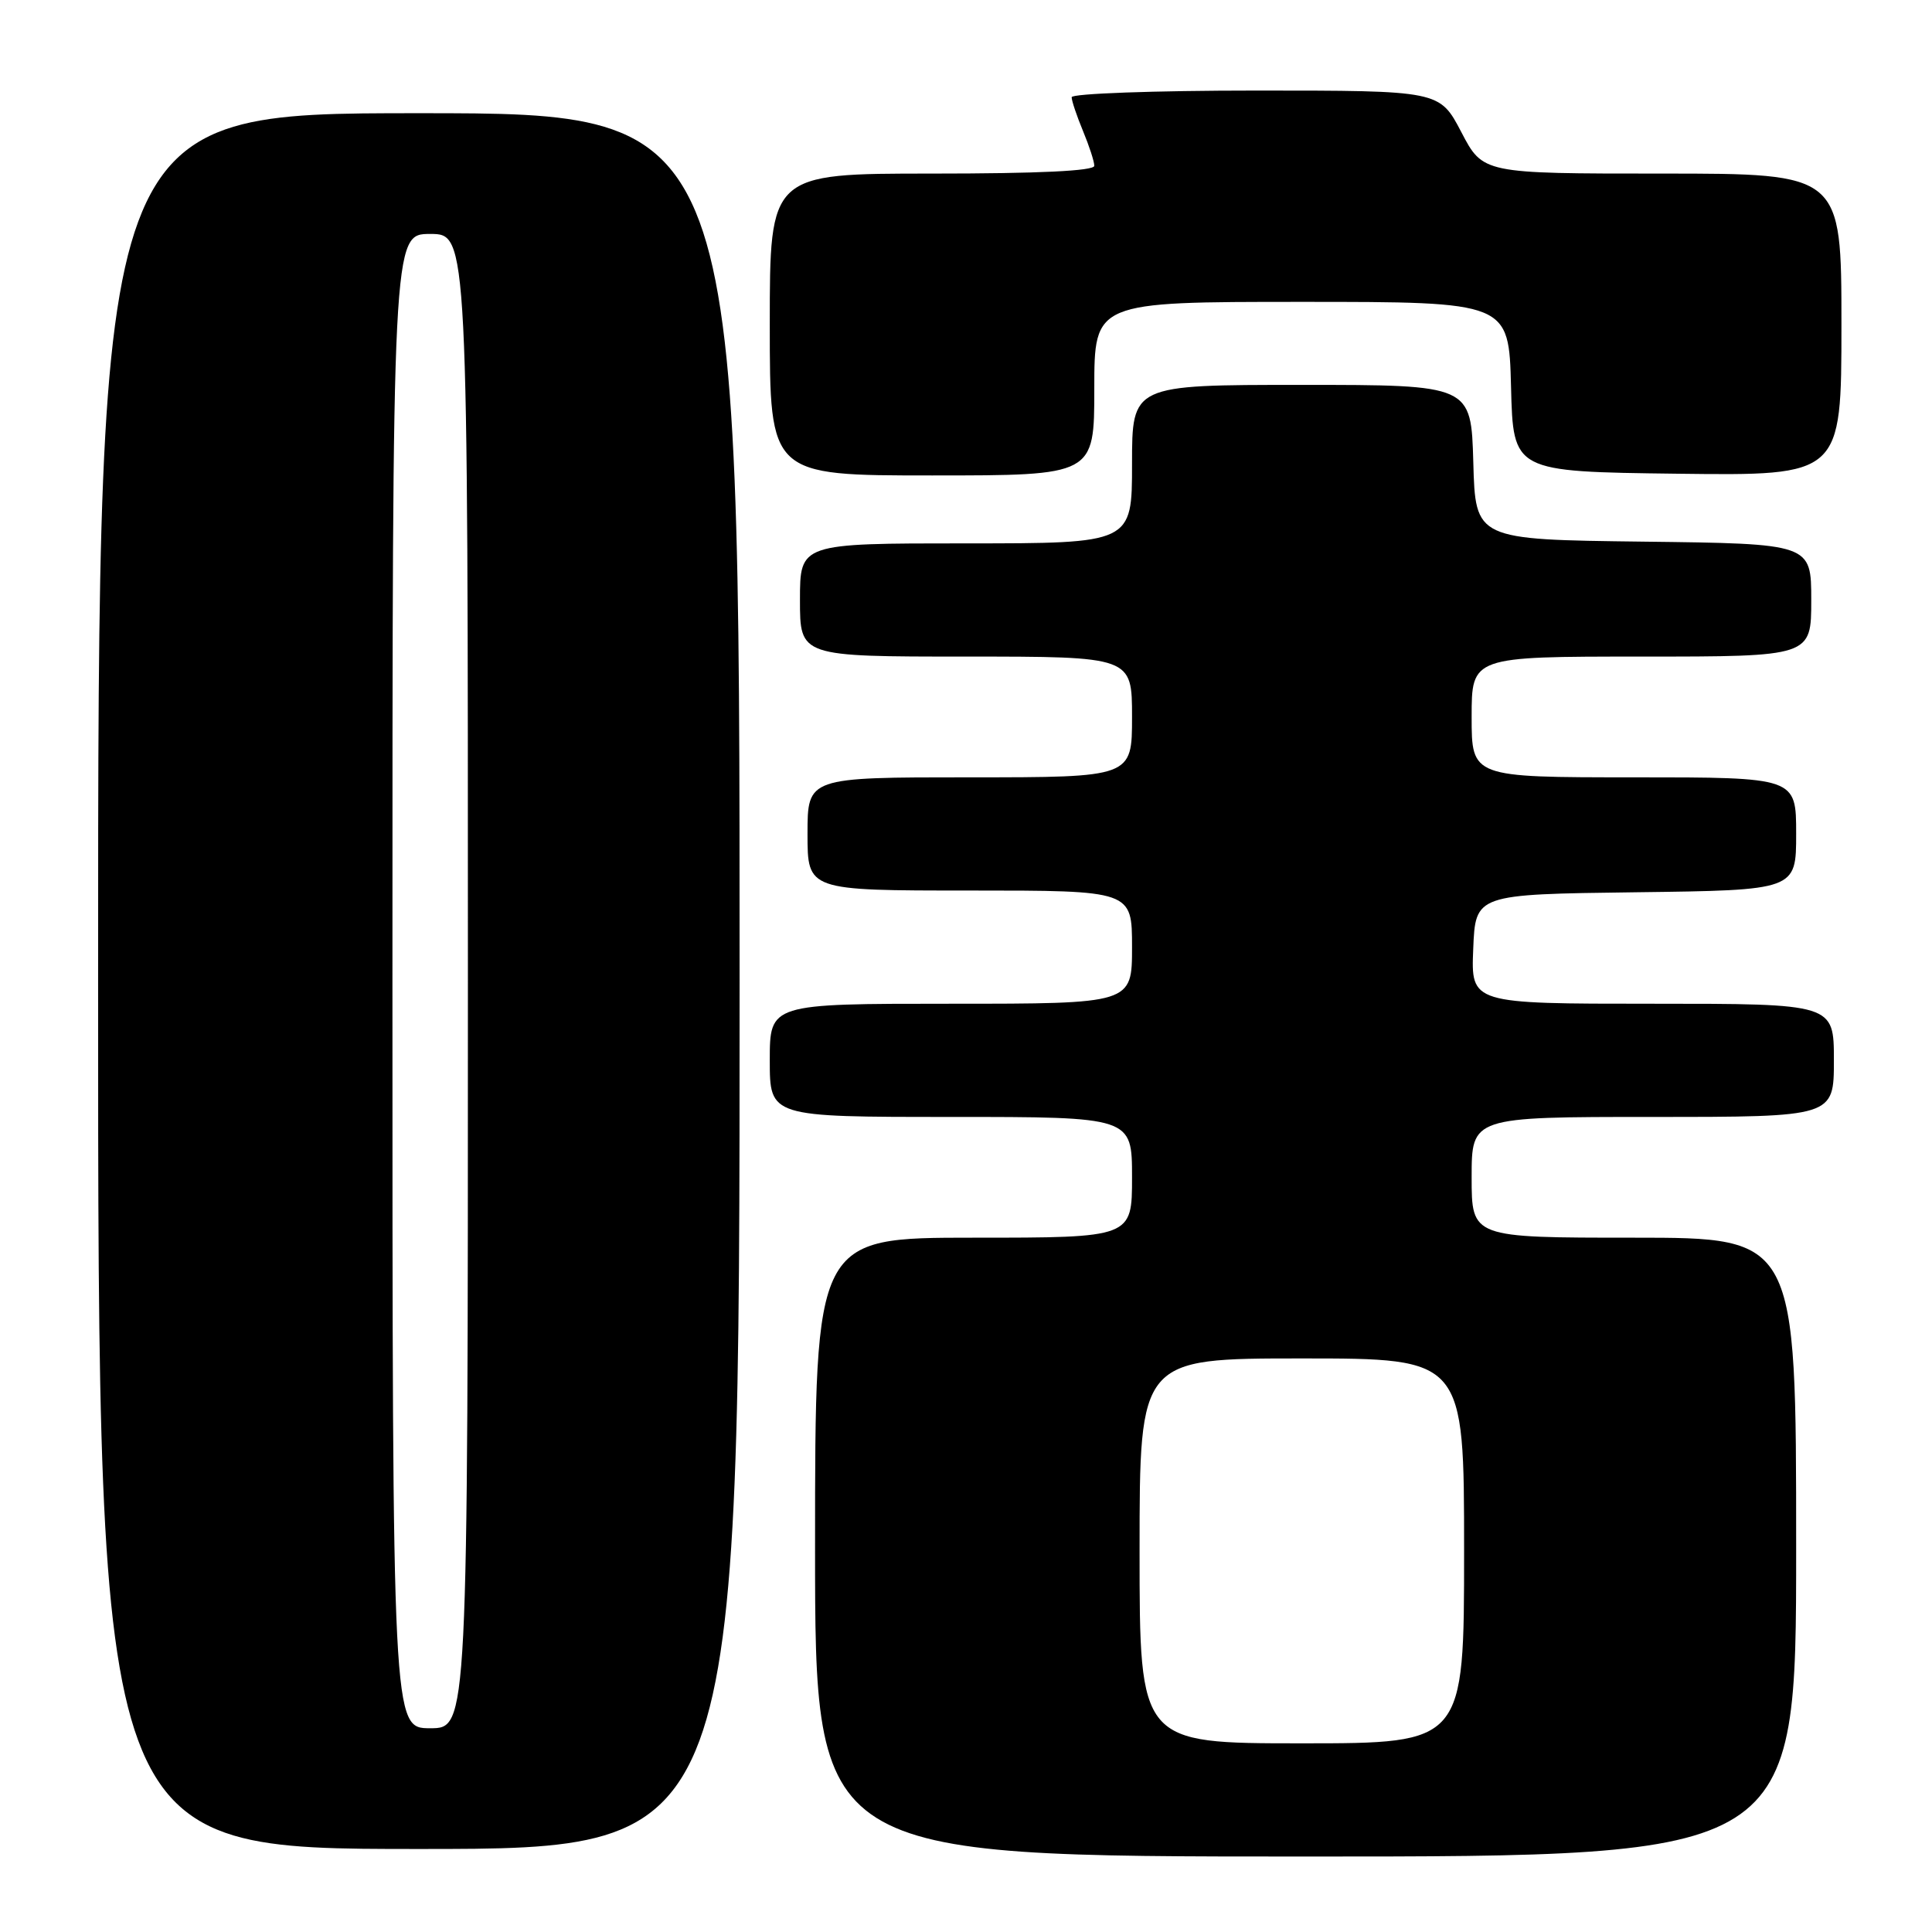 <?xml version="1.0" encoding="UTF-8" standalone="no"?>
<!DOCTYPE svg PUBLIC "-//W3C//DTD SVG 1.1//EN" "http://www.w3.org/Graphics/SVG/1.1/DTD/svg11.dtd" >
<svg xmlns="http://www.w3.org/2000/svg" xmlns:xlink="http://www.w3.org/1999/xlink" version="1.1" viewBox="0 0 256 256">
 <g >
 <path fill="currentColor"
d=" M 238.00 205.00 C 238.00 164.00 238.00 164.00 216.50 164.00 C 195.00 164.00 195.00 164.00 195.00 156.00 C 195.00 148.00 195.00 148.00 219.00 148.00 C 243.00 148.00 243.00 148.00 243.00 140.50 C 243.00 133.00 243.00 133.00 218.96 133.00 C 194.91 133.00 194.91 133.00 195.21 125.75 C 195.50 118.50 195.50 118.50 216.75 118.23 C 238.00 117.96 238.00 117.96 238.00 110.48 C 238.00 103.00 238.00 103.00 216.50 103.00 C 195.00 103.00 195.00 103.00 195.00 95.00 C 195.00 87.00 195.00 87.00 217.50 87.00 C 240.00 87.00 240.00 87.00 240.00 79.52 C 240.00 72.04 240.00 72.04 217.75 71.77 C 195.50 71.50 195.50 71.50 195.22 61.25 C 194.93 51.00 194.93 51.00 172.47 51.00 C 150.00 51.00 150.00 51.00 150.00 61.50 C 150.00 72.00 150.00 72.00 128.00 72.00 C 106.00 72.00 106.00 72.00 106.00 79.50 C 106.00 87.00 106.00 87.00 128.00 87.00 C 150.00 87.00 150.00 87.00 150.00 95.00 C 150.00 103.00 150.00 103.00 128.50 103.00 C 107.00 103.00 107.00 103.00 107.00 110.50 C 107.00 118.00 107.00 118.00 128.50 118.00 C 150.00 118.00 150.00 118.00 150.00 125.50 C 150.00 133.00 150.00 133.00 126.00 133.00 C 102.00 133.00 102.00 133.00 102.00 140.50 C 102.00 148.00 102.00 148.00 126.00 148.00 C 150.00 148.00 150.00 148.00 150.00 156.00 C 150.00 164.00 150.00 164.00 129.00 164.00 C 108.00 164.00 108.00 164.00 108.00 205.00 C 108.00 246.00 108.00 246.00 173.00 246.00 C 238.00 246.00 238.00 246.00 238.00 205.00 Z  M 98.00 130.00 C 98.00 15.00 98.00 15.00 55.50 15.00 C 13.00 15.00 13.00 15.00 13.00 130.00 C 13.00 245.00 13.00 245.00 55.50 245.00 C 98.00 245.00 98.00 245.00 98.00 130.00 Z  M 145.00 51.50 C 145.00 40.00 145.00 40.00 172.47 40.00 C 199.93 40.00 199.93 40.00 200.22 51.25 C 200.50 62.50 200.50 62.50 222.25 62.77 C 244.00 63.04 244.00 63.04 244.00 43.02 C 244.00 23.00 244.00 23.00 220.25 23.00 C 196.50 23.00 196.50 23.00 193.63 17.50 C 190.75 12.00 190.75 12.00 166.38 12.00 C 152.97 12.00 142.00 12.40 142.00 12.88 C 142.00 13.36 142.68 15.37 143.50 17.35 C 144.32 19.32 145.00 21.40 145.00 21.97 C 145.00 22.65 137.61 23.00 123.50 23.00 C 102.00 23.00 102.00 23.00 102.00 43.00 C 102.00 63.00 102.00 63.00 123.50 63.00 C 145.00 63.00 145.00 63.00 145.00 51.50 Z  M 151.00 205.50 C 151.00 180.00 151.00 180.00 172.50 180.00 C 194.00 180.00 194.00 180.00 194.00 205.50 C 194.00 231.00 194.00 231.00 172.50 231.00 C 151.00 231.00 151.00 231.00 151.00 205.50 Z  M 52.00 130.00 C 52.00 31.00 52.00 31.00 57.00 31.00 C 62.00 31.00 62.00 31.00 62.00 130.00 C 62.00 229.00 62.00 229.00 57.00 229.00 C 52.00 229.00 52.00 229.00 52.00 130.00 Z "/>
</g>
</svg>